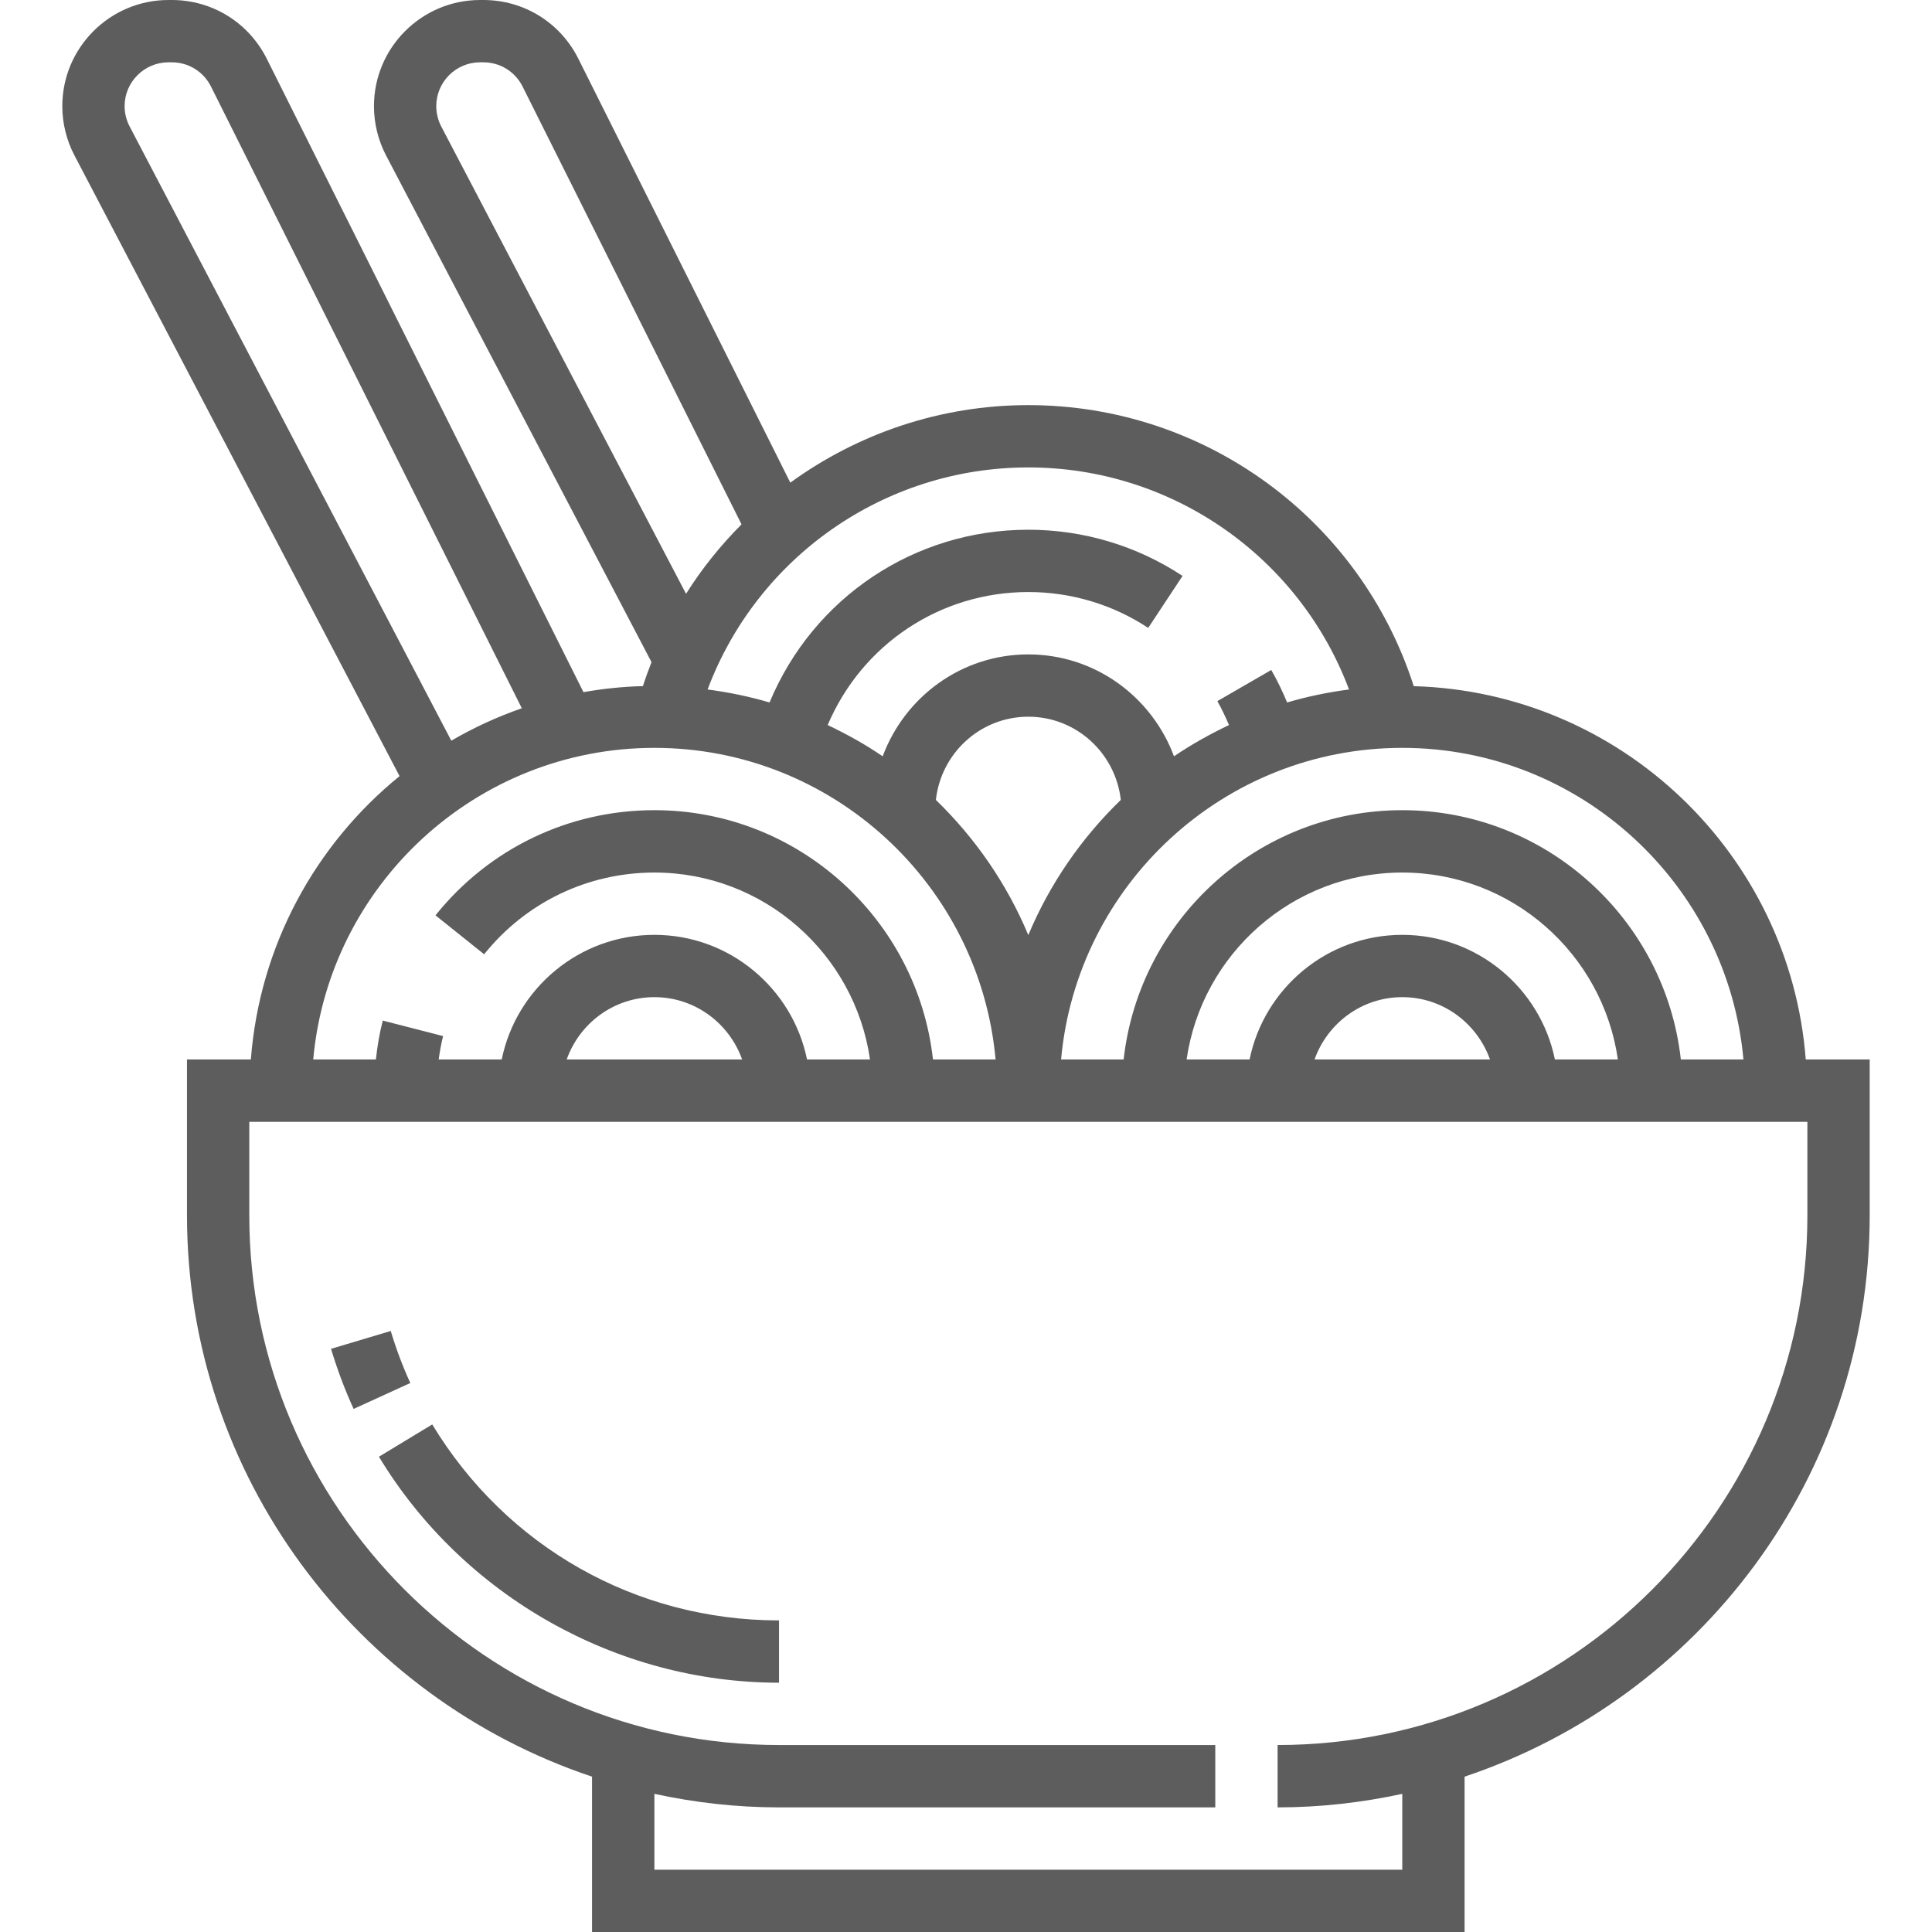 <svg width="32" height="32" viewBox="0 0 32 32" fill="none" xmlns="http://www.w3.org/2000/svg">
<g opacity="0.8">
<path d="M29.909 17.548C29.648 14.153 26.854 11.462 23.416 11.365C22.531 8.606 19.963 6.71 17.032 6.71C15.574 6.71 14.207 7.183 13.09 7.994L9.579 0.972C9.279 0.373 8.677 0 8.006 0H7.952C6.983 0 6.194 0.789 6.194 1.758C6.194 2.042 6.263 2.324 6.394 2.574L10.791 10.967C10.74 11.098 10.692 11.229 10.649 11.364C10.314 11.373 9.986 11.407 9.664 11.464L4.418 0.972C4.118 0.373 3.515 0 2.845 0H2.791C1.821 0 1.032 0.789 1.032 1.758C1.032 2.042 1.102 2.324 1.233 2.574L6.618 12.855C5.227 13.985 4.3 15.658 4.155 17.548H3.097V20.129C3.097 24.454 5.914 28.126 9.806 29.427V32H24.258V29.427C28.151 28.126 30.968 24.454 30.968 20.129V17.548H29.909ZM28.877 17.548H27.84C27.582 15.229 25.612 13.419 23.226 13.419C20.839 13.419 18.869 15.229 18.611 17.548H17.575C17.836 14.659 20.269 12.387 23.226 12.387C26.182 12.387 28.615 14.659 28.877 17.548ZM23.226 15.484C21.979 15.484 20.937 16.372 20.697 17.548H19.654C19.906 15.801 21.41 14.452 23.226 14.452C25.042 14.452 26.546 15.801 26.797 17.548H25.754C25.514 16.372 24.472 15.484 23.226 15.484ZM24.679 17.548H21.773C21.986 16.949 22.554 16.516 23.226 16.516C23.898 16.516 24.465 16.949 24.679 17.548ZM17.032 15.488C16.678 14.639 16.152 13.88 15.501 13.249C15.587 12.476 16.236 11.871 17.032 11.871C17.828 11.871 18.477 12.476 18.564 13.249C17.912 13.88 17.387 14.639 17.032 15.488ZM17.032 7.742C19.419 7.742 21.521 9.228 22.344 11.42C21.994 11.466 21.651 11.537 21.319 11.635C21.242 11.451 21.156 11.27 21.056 11.097L20.163 11.613C20.236 11.74 20.298 11.875 20.356 12.009C20.039 12.161 19.733 12.33 19.445 12.527C19.079 11.544 18.14 10.839 17.032 10.839C15.924 10.839 14.985 11.544 14.62 12.527C14.333 12.33 14.026 12.16 13.709 12.009C14.278 10.671 15.573 9.806 17.032 9.806C17.742 9.806 18.429 10.012 19.018 10.4L19.587 9.539C18.828 9.039 17.944 8.774 17.032 8.774C15.146 8.774 13.47 9.897 12.746 11.635C12.414 11.537 12.071 11.466 11.72 11.42C12.543 9.228 14.646 7.742 17.032 7.742ZM7.309 2.096C7.255 1.992 7.226 1.876 7.226 1.758C7.226 1.358 7.551 1.032 7.952 1.032H8.006C8.283 1.032 8.532 1.186 8.656 1.434L12.282 8.685C11.936 9.032 11.627 9.416 11.363 9.835L7.309 2.096ZM2.148 2.096C2.093 1.992 2.064 1.876 2.064 1.758C2.064 1.358 2.39 1.032 2.791 1.032H2.845C3.122 1.032 3.371 1.186 3.495 1.434L8.643 11.731C8.234 11.873 7.844 12.053 7.475 12.268L2.148 2.096ZM10.839 12.387C13.795 12.387 16.228 14.659 16.49 17.548H15.453C15.195 15.229 13.225 13.419 10.839 13.419C9.421 13.419 8.1 14.054 7.213 15.161L8.019 15.806C8.709 14.945 9.737 14.452 10.839 14.452C12.655 14.452 14.158 15.801 14.41 17.548H13.367C13.127 16.372 12.085 15.484 10.839 15.484C9.592 15.484 8.55 16.372 8.31 17.548H7.266C7.284 17.418 7.307 17.288 7.339 17.161L6.34 16.904C6.285 17.115 6.25 17.331 6.226 17.548H5.188C5.449 14.659 7.882 12.387 10.839 12.387ZM12.292 17.548H9.386C9.599 16.949 10.167 16.516 10.839 16.516C11.511 16.516 12.078 16.949 12.292 17.548ZM29.936 20.129C29.936 24.967 26 28.903 21.161 28.903V29.936C21.87 29.936 22.559 29.856 23.226 29.712V30.968H10.839V29.712C11.505 29.856 12.194 29.936 12.903 29.936H20.129V28.903H12.903C8.065 28.903 4.129 24.967 4.129 20.129V18.581H29.936V20.129Z" fill="#353536"/>
<path d="M6.472 22.045L5.483 22.341C5.585 22.68 5.71 23.015 5.857 23.336L6.796 22.907C6.669 22.629 6.56 22.339 6.472 22.045Z" fill="#353536"/>
<path d="M7.159 23.593L6.276 24.128C7.674 26.437 10.214 27.871 12.903 27.871V26.839C10.537 26.839 8.39 25.625 7.159 23.593Z" fill="#353536"/>
</g>
</svg>
